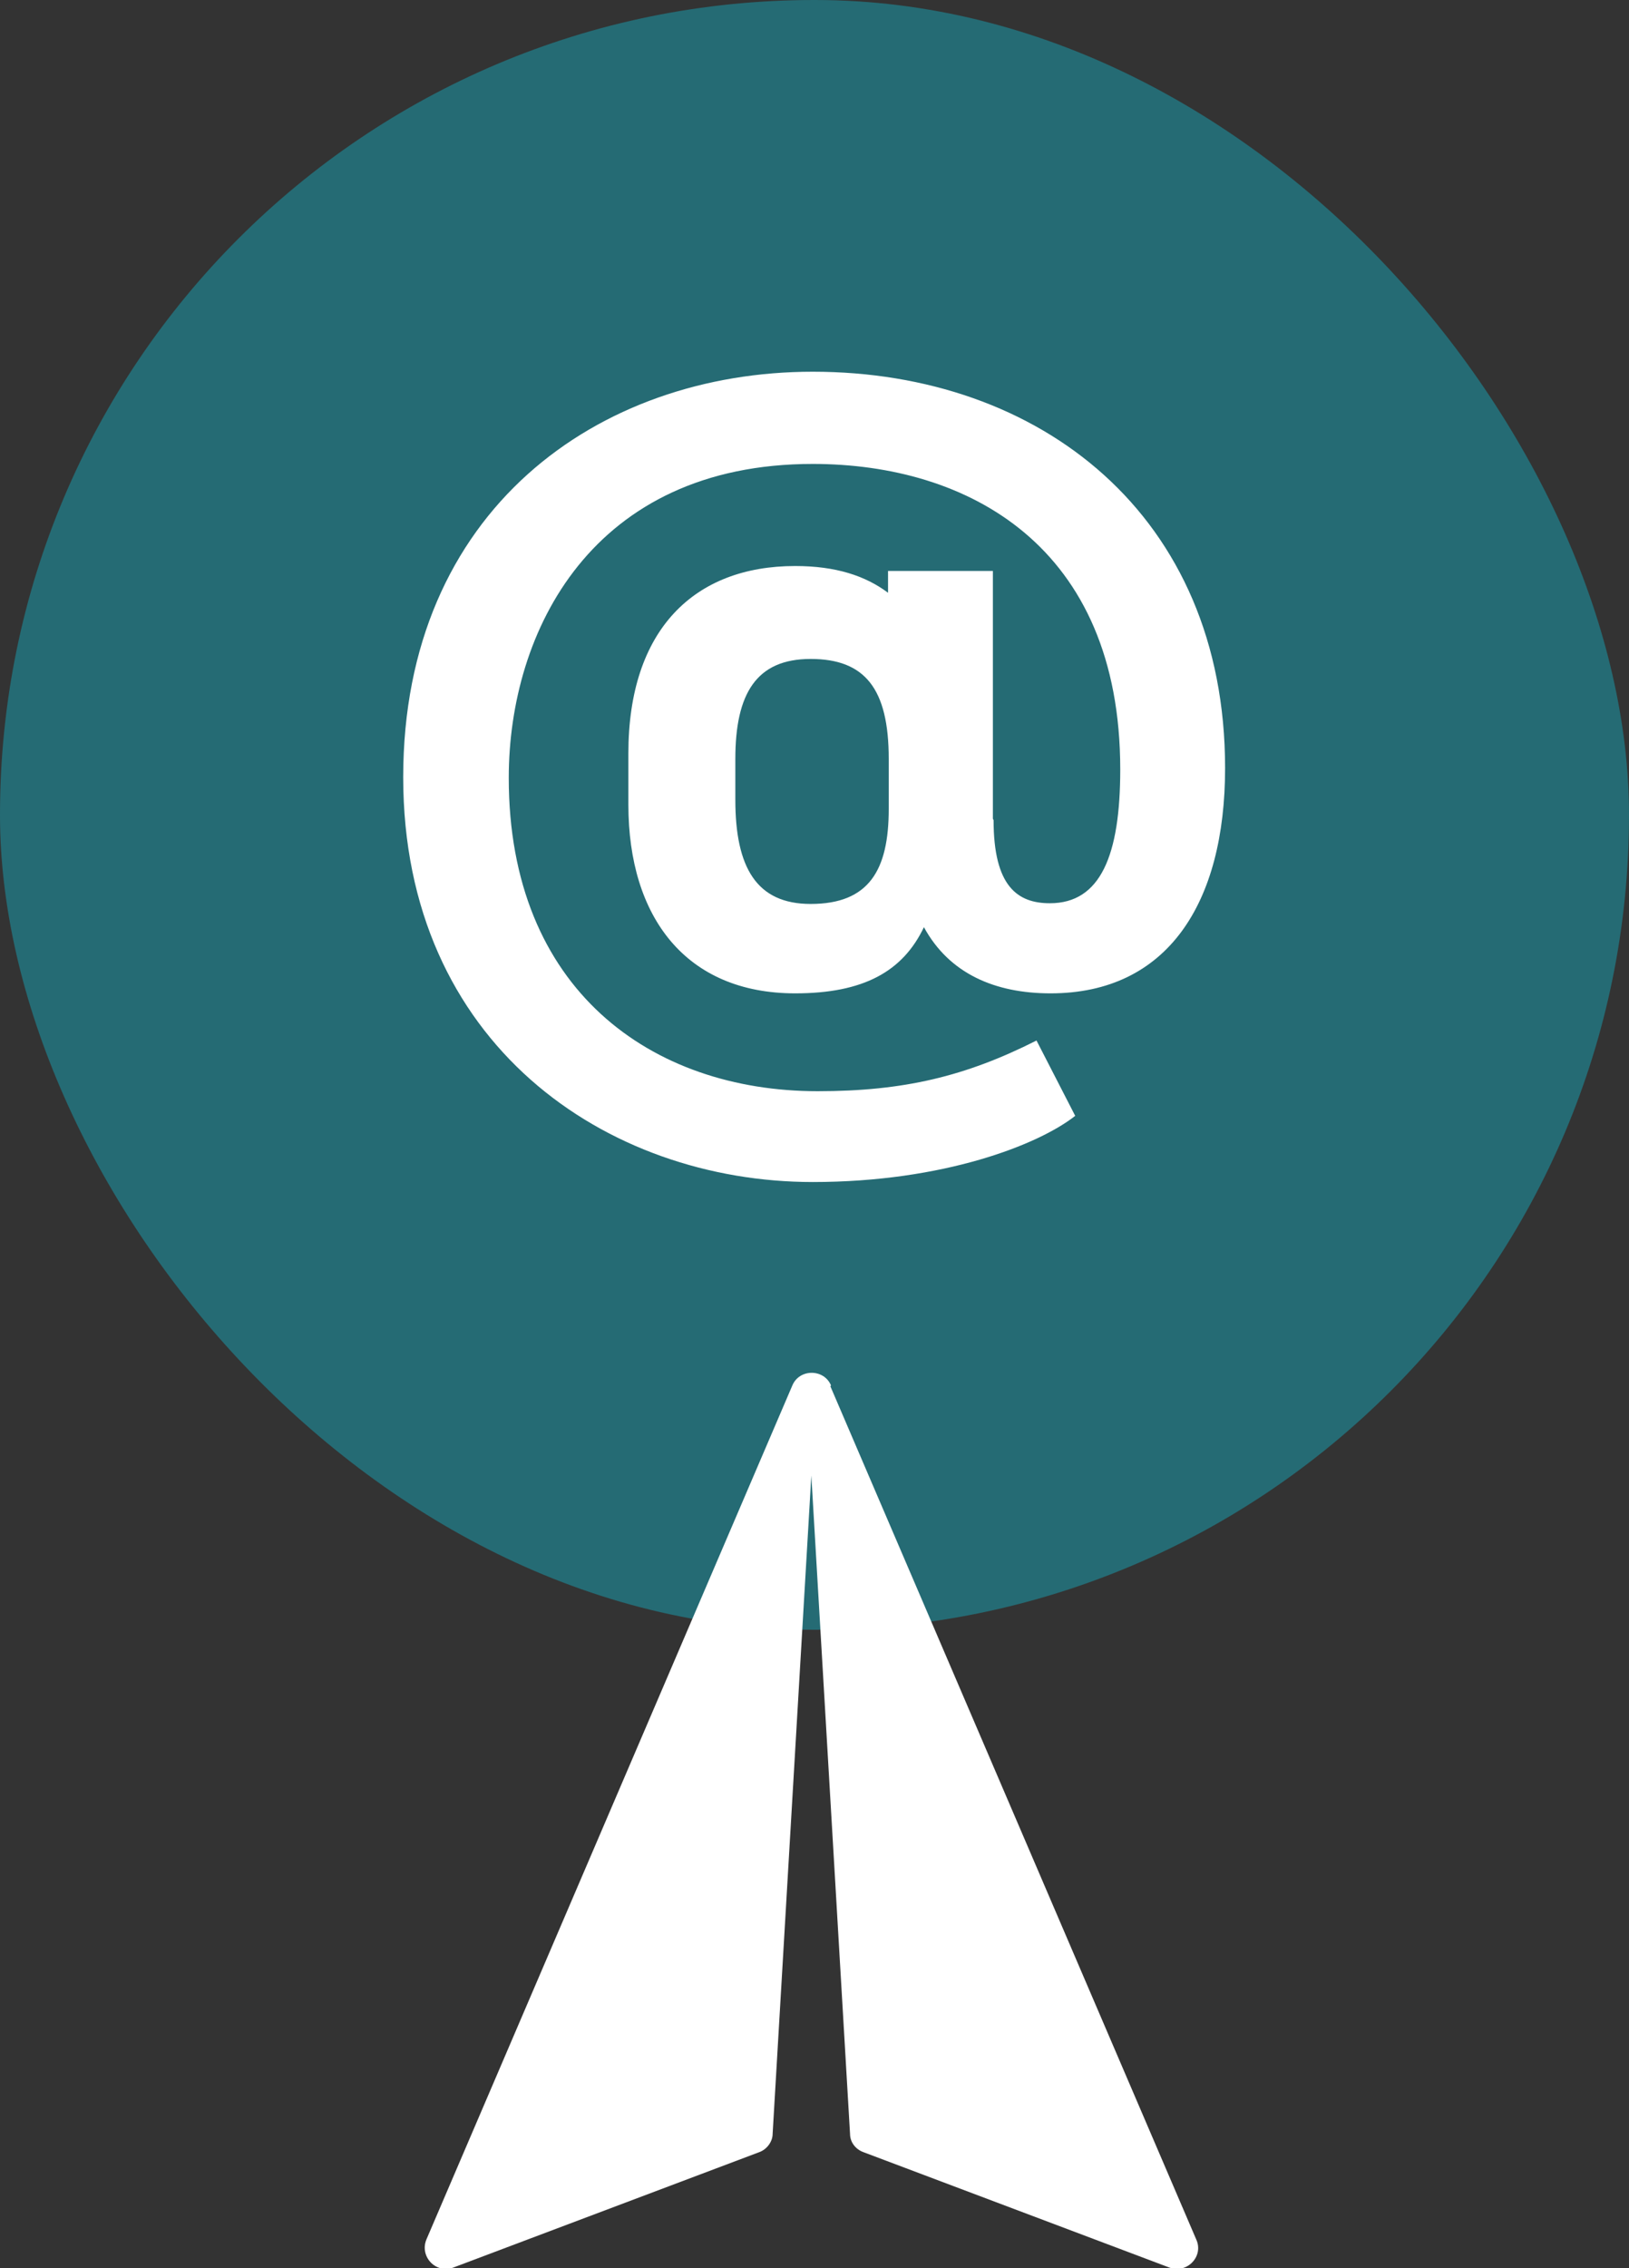 <?xml version="1.0" encoding="UTF-8"?><svg id="Lager_1" xmlns="http://www.w3.org/2000/svg" viewBox="0 0 23.15 32.22"><rect x="0" y="0" width="23.15" height="32.22" fill="#333333" stroke="none"/><defs><style>.cls-1{fill:#fff;}.cls-2{fill:#256b74;}</style></defs><rect class="cls-2" x="0" y="0" width="23.15" height="23.15" rx="11.57" ry="11.57"/><path class="cls-1" d="m14.12,11.65c0,.94.34,1.18.8,1.18.72,0,1-.68,1-1.9,0-3.18-2.17-4.34-4.37-4.34-3.13,0-4.32,2.37-4.32,4.46,0,3.01,2.03,4.45,4.39,4.45,1.22,0,2.1-.21,3.11-.72l.55,1.07c-.52.41-1.87.94-3.73.94-2.93,0-5.82-1.96-5.82-5.75s2.77-5.76,5.82-5.76c3.23,0,5.86,2.04,5.86,5.63,0,1.92-.82,3.2-2.48,3.2-.79,0-1.44-.28-1.8-.94-.3.63-.86.94-1.83.94-1.55,0-2.37-1.08-2.37-2.68v-.73c0-1.76.94-2.66,2.37-2.66.58,0,1,.14,1.32.38v-.31h1.49v3.52Zm-1.49-.17v-.7c0-1-.34-1.42-1.11-1.42s-1.07.49-1.07,1.42v.58c0,.96.3,1.48,1.07,1.48.83,0,1.11-.48,1.11-1.35Z"/><path class="cls-1" d="m11.81,19.68c-.1-.24-.45-.24-.55,0l-5.2,12.13c-.1.24.13.49.38.4l4.35-1.64c.11-.04.19-.15.19-.26l.55-9.35.55,9.35c0,.12.08.22.19.26l4.35,1.64c.25.09.49-.16.38-.4l-5.2-12.12Z"/></svg>